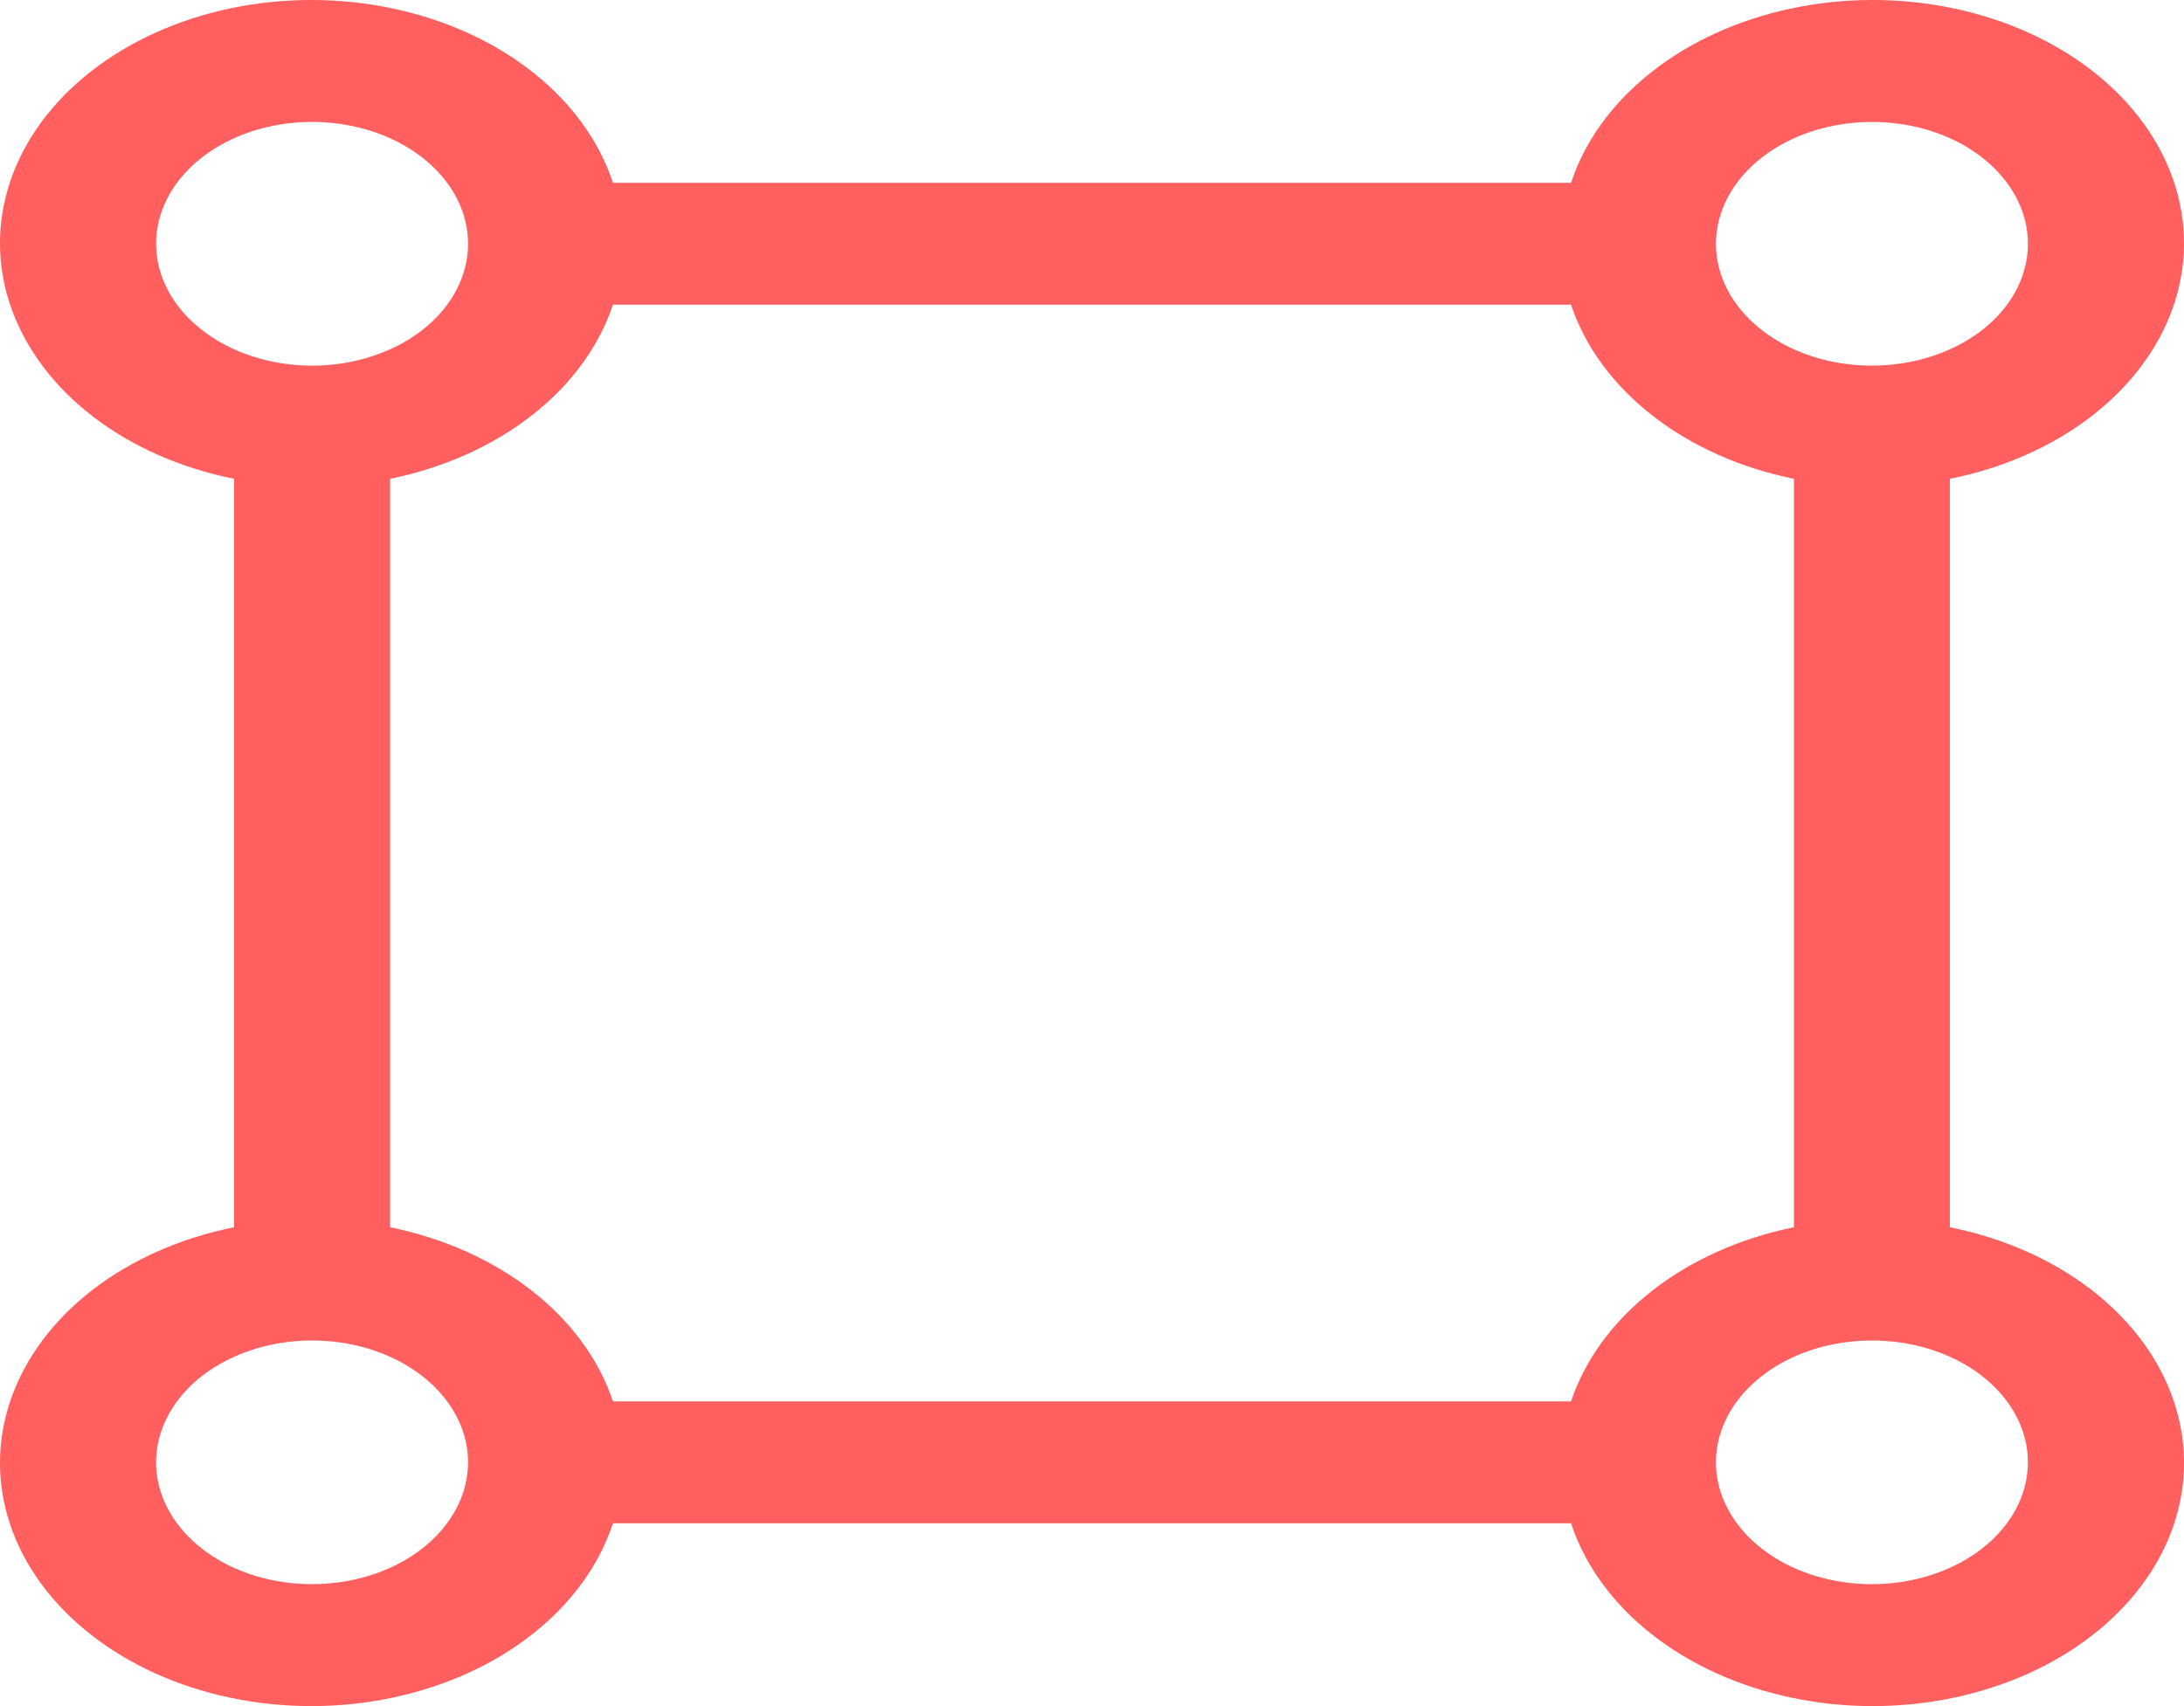 <svg width="32" height="25" viewBox="0 0 32 25" fill="none" xmlns="http://www.w3.org/2000/svg" style="margin-right: 5px;margin-top: -5px;">
<path d="M28.57 17.983V7.016C29.35 6.86 30.063 6.546 30.637 6.105C31.211 5.664 31.625 5.112 31.838 4.505C32.051 3.899 32.054 3.259 31.848 2.651C31.642 2.043 31.233 1.489 30.664 1.044C30.095 0.599 29.385 0.28 28.607 0.119C27.829 -0.042 27.01 -0.04 26.233 0.127C25.457 0.293 24.75 0.616 24.186 1.065C23.621 1.513 23.219 2.07 23.019 2.679H8.981C8.781 2.07 8.379 1.513 7.814 1.065C7.25 0.616 6.543 0.293 5.767 0.127C4.99 -0.04 4.171 -0.042 3.393 0.119C2.615 0.28 1.905 0.599 1.336 1.044C0.767 1.489 0.358 2.043 0.152 2.651C-0.054 3.259 -0.051 3.899 0.162 4.505C0.375 5.112 0.789 5.664 1.363 6.105C1.937 6.546 2.65 6.86 3.43 7.016V17.983C2.65 18.14 1.937 18.454 1.363 18.895C0.789 19.336 0.375 19.888 0.162 20.495C-0.051 21.101 -0.054 21.741 0.152 22.349C0.358 22.957 0.767 23.511 1.336 23.956C1.905 24.401 2.615 24.72 3.393 24.881C4.171 25.042 4.99 25.04 5.767 24.873C6.543 24.707 7.25 24.384 7.814 23.935C8.379 23.487 8.781 22.93 8.981 22.321H23.019C23.219 22.93 23.621 23.487 24.186 23.935C24.75 24.384 25.457 24.707 26.233 24.873C27.01 25.04 27.829 25.042 28.607 24.881C29.385 24.72 30.095 24.401 30.664 23.956C31.233 23.511 31.642 22.957 31.848 22.349C32.054 21.741 32.051 21.101 31.838 20.495C31.625 19.888 31.211 19.336 30.637 18.895C30.063 18.454 29.35 18.14 28.57 17.983V17.983ZM27.428 1.787C27.88 1.787 28.322 1.891 28.698 2.087C29.073 2.284 29.366 2.563 29.539 2.889C29.712 3.215 29.758 3.574 29.669 3.92C29.581 4.267 29.363 4.585 29.044 4.835C28.724 5.084 28.317 5.254 27.874 5.323C27.43 5.392 26.971 5.357 26.553 5.222C26.135 5.087 25.779 4.858 25.527 4.564C25.276 4.27 25.142 3.925 25.142 3.572C25.143 3.099 25.384 2.645 25.812 2.31C26.241 1.975 26.822 1.787 27.428 1.787V1.787ZM2.287 3.572C2.287 3.219 2.421 2.874 2.672 2.58C2.923 2.286 3.28 2.058 3.698 1.922C4.115 1.787 4.575 1.752 5.018 1.821C5.462 1.89 5.869 2.06 6.188 2.309C6.508 2.559 6.726 2.877 6.814 3.224C6.902 3.57 6.857 3.929 6.684 4.255C6.511 4.582 6.218 4.861 5.842 5.057C5.466 5.253 5.024 5.358 4.572 5.358C3.966 5.357 3.385 5.169 2.957 4.834C2.528 4.499 2.287 4.046 2.287 3.572V3.572ZM4.572 23.213C4.12 23.213 3.678 23.109 3.303 22.913C2.927 22.716 2.634 22.438 2.461 22.111C2.288 21.785 2.242 21.426 2.331 21.08C2.419 20.733 2.637 20.415 2.956 20.165C3.276 19.916 3.683 19.745 4.126 19.677C4.57 19.608 5.029 19.643 5.447 19.778C5.865 19.913 6.222 20.142 6.473 20.436C6.724 20.73 6.858 21.075 6.858 21.428C6.857 21.901 6.616 22.355 6.188 22.69C5.759 23.025 5.178 23.213 4.572 23.213V23.213ZM23.019 20.535H8.981C8.776 19.921 8.366 19.361 7.792 18.913C7.218 18.464 6.501 18.143 5.715 17.983V7.016C6.501 6.856 7.217 6.536 7.792 6.087C8.366 5.639 8.776 5.079 8.981 4.465H23.019C23.224 5.079 23.634 5.639 24.208 6.087C24.782 6.536 25.499 6.857 26.285 7.016V17.983C25.499 18.143 24.782 18.464 24.208 18.913C23.634 19.361 23.224 19.921 23.019 20.535ZM27.428 23.213C26.976 23.213 26.534 23.109 26.158 22.913C25.782 22.716 25.489 22.438 25.316 22.111C25.143 21.785 25.098 21.426 25.186 21.08C25.274 20.733 25.492 20.415 25.812 20.165C26.131 19.916 26.538 19.745 26.982 19.677C27.425 19.608 27.885 19.643 28.302 19.778C28.72 19.913 29.077 20.142 29.328 20.436C29.579 20.73 29.713 21.075 29.713 21.428C29.712 21.901 29.471 22.355 29.043 22.69C28.614 23.024 28.034 23.213 27.428 23.213V23.213Z" fill="#FF5F5F"/>
</svg>
